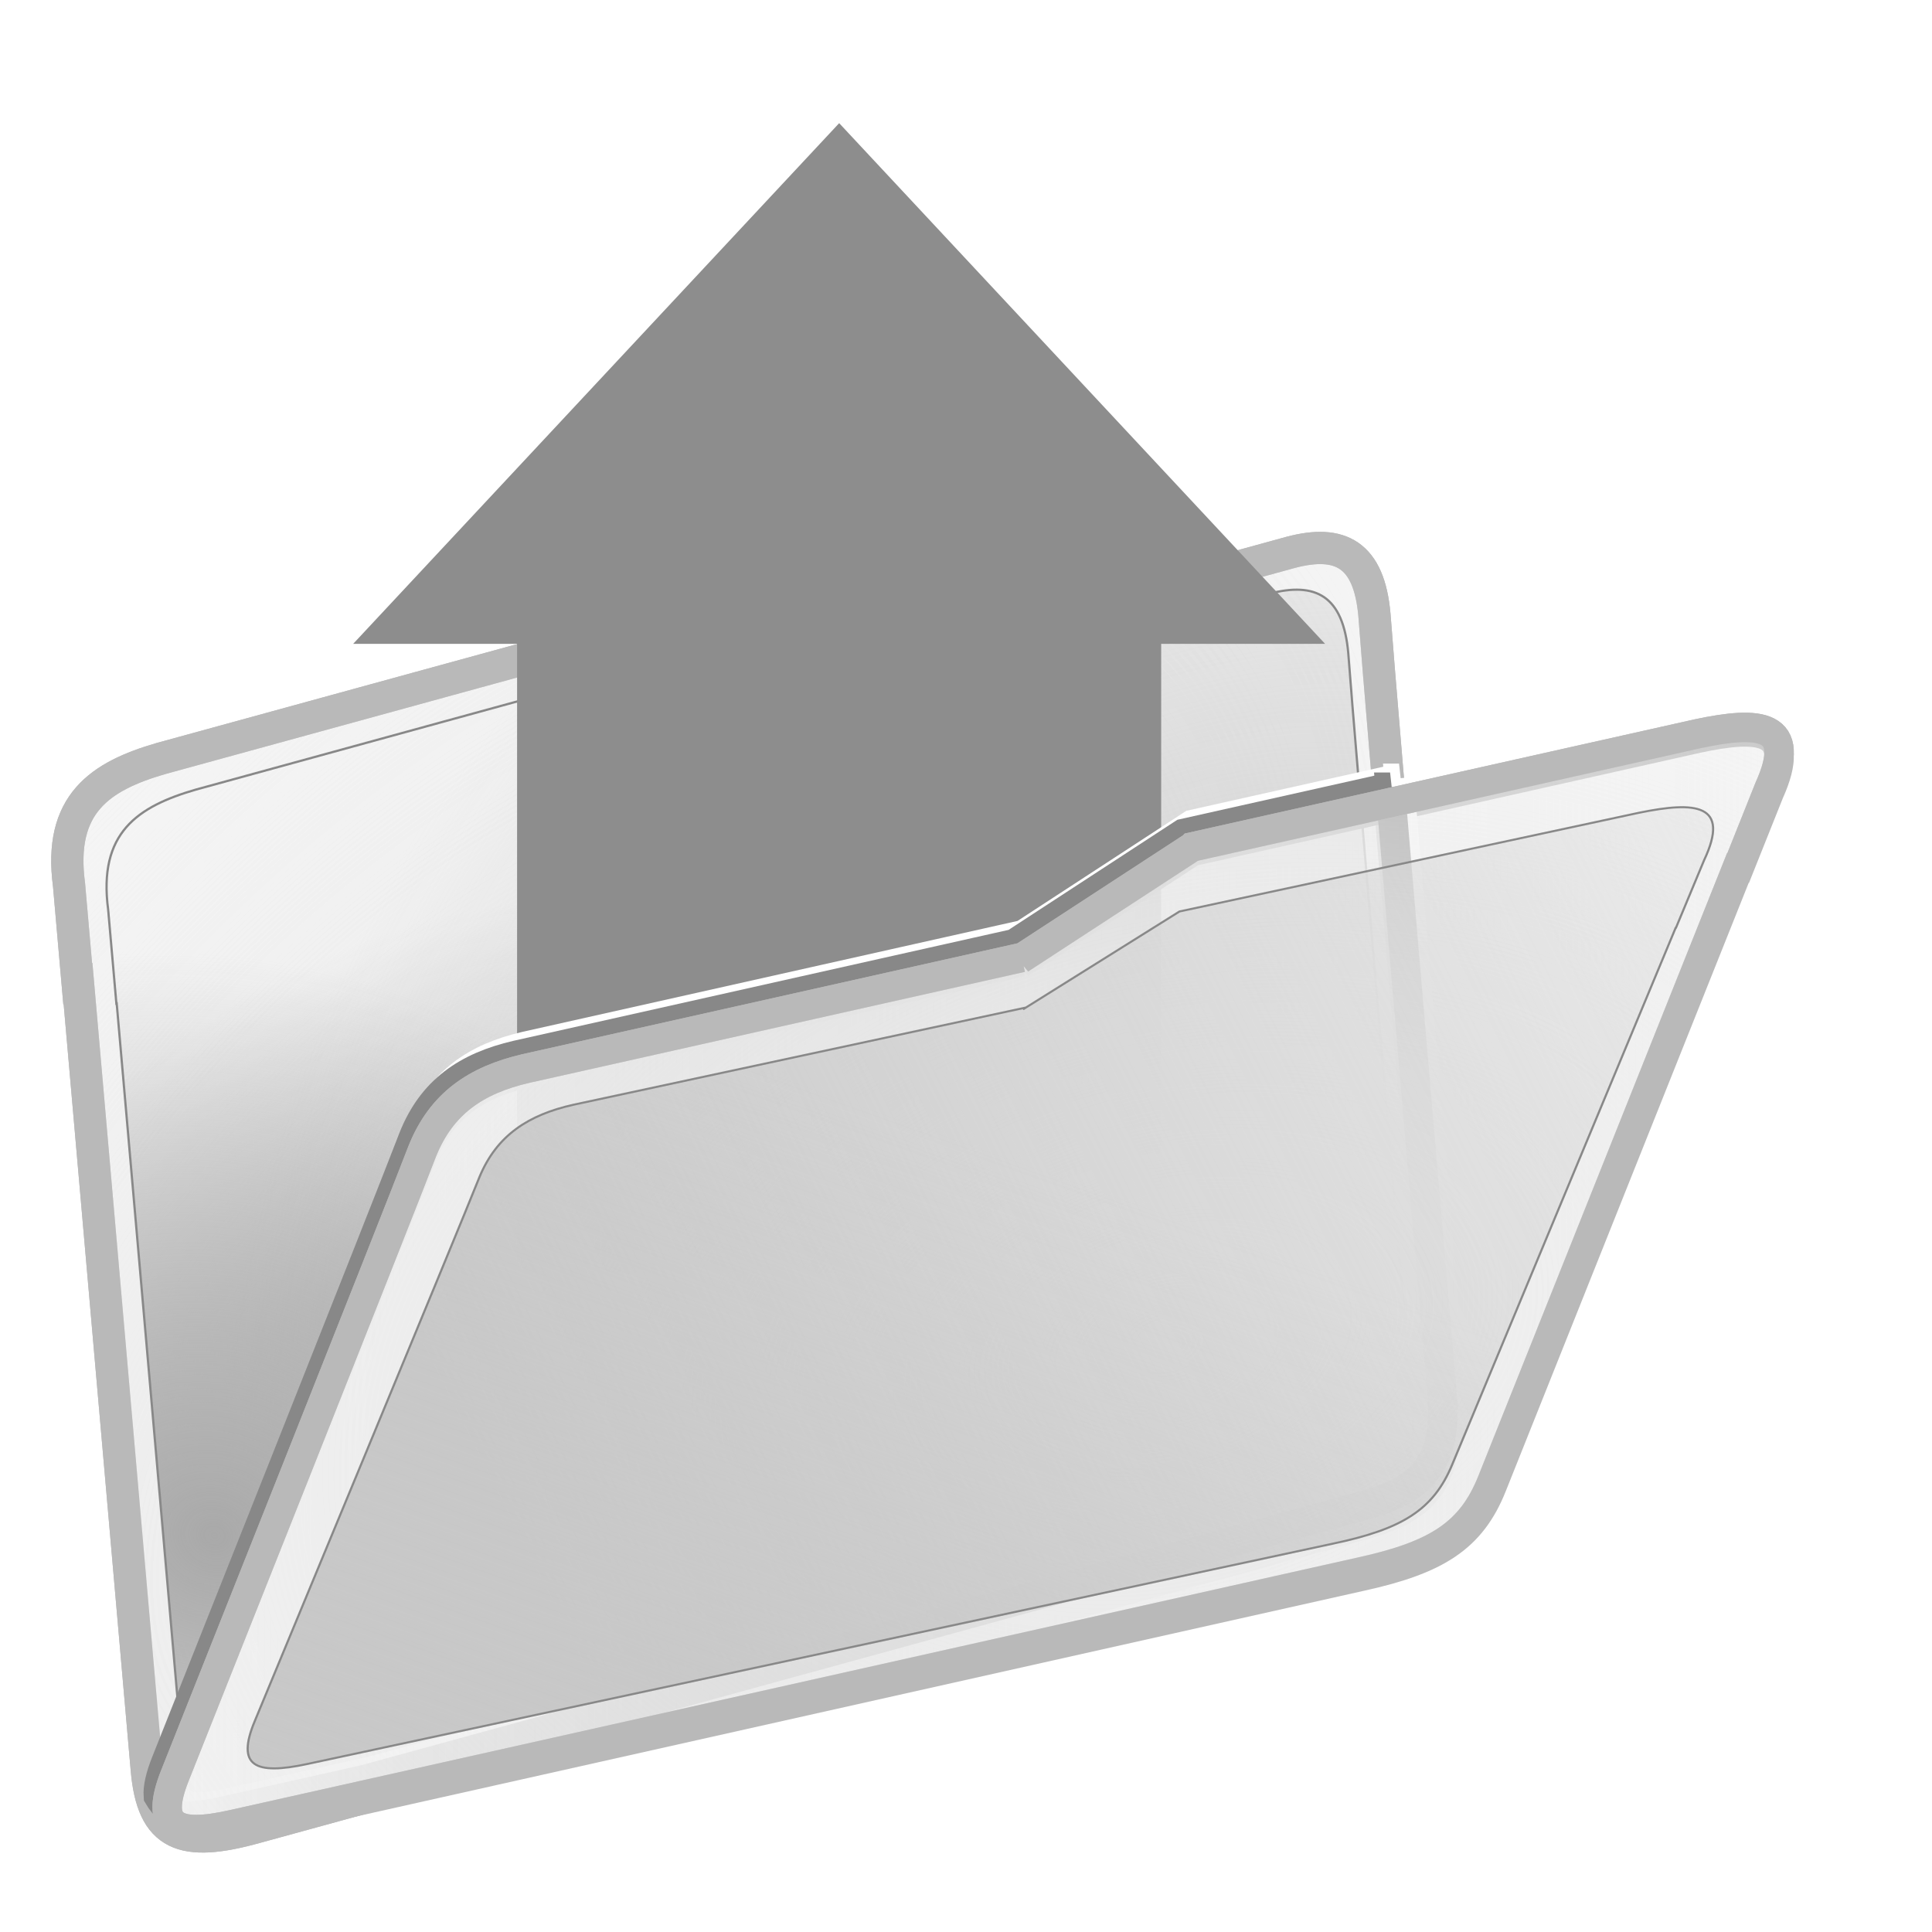 <?xml version="1.0" encoding="UTF-8" standalone="no"?>
<!-- Created with Inkscape (http://www.inkscape.org/) -->

<svg
   xmlns:dc="http://purl.org/dc/elements/1.1/"
   xmlns:cc="http://creativecommons.org/ns#"
   xmlns:rdf="http://www.w3.org/1999/02/22-rdf-syntax-ns#"
   xmlns:svg="http://www.w3.org/2000/svg"
   xmlns="http://www.w3.org/2000/svg"
   xmlns:xlink="http://www.w3.org/1999/xlink"
   xmlns:sodipodi="http://sodipodi.sourceforge.net/DTD/sodipodi-0.dtd"
   xmlns:inkscape="http://www.inkscape.org/namespaces/inkscape"
   id="svg2"
   version="1.1"
   inkscape:version="0.48.1 "
   width="864"
   height="864"
   sodipodi:docname="actionbar_uplevel.svg"
   inkscape:export-filename="F:\DropDocs\Dropbox\Grafica\Ebookdroid resources\actionbar_uplevel.png"
   inkscape:export-xdpi="5"
   inkscape:export-ydpi="5">
  <defs
     id="defs6">
    <linearGradient
       inkscape:collect="always"
       id="linearGradient3863">
      <stop
         style="stop-color:#f3f3f3;stop-opacity:1;"
         offset="0"
         id="stop3865" />
      <stop
         style="stop-color:#f3f3f3;stop-opacity:0;"
         offset="1"
         id="stop3867" />
    </linearGradient>
    <linearGradient
       inkscape:collect="always"
       id="linearGradient3854">
      <stop
         style="stop-color:#a9a9a9;stop-opacity:1;"
         offset="0"
         id="stop3856" />
      <stop
         style="stop-color:#a9a9a9;stop-opacity:0;"
         offset="1"
         id="stop3858" />
    </linearGradient>
    <linearGradient
       inkscape:collect="always"
       id="linearGradient3788">
      <stop
         style="stop-color:#ededed;stop-opacity:1;"
         offset="0"
         id="stop3790" />
      <stop
         style="stop-color:#ededed;stop-opacity:0;"
         offset="1"
         id="stop3792" />
    </linearGradient>
    <linearGradient
       inkscape:collect="always"
       id="linearGradient3757">
      <stop
         style="stop-color:#e5e5e5;stop-opacity:1;"
         offset="0"
         id="stop3759" />
      <stop
         style="stop-color:#e5e5e5;stop-opacity:0;"
         offset="1"
         id="stop3761" />
    </linearGradient>
    <linearGradient
       inkscape:collect="always"
       xlink:href="#linearGradient3757"
       id="linearGradient3763"
       x1="20.53"
       y1="35.873"
       x2="841.943"
       y2="847.972"
       gradientUnits="userSpaceOnUse" />
    <linearGradient
       inkscape:collect="always"
       xlink:href="#linearGradient3757"
       id="linearGradient3767"
       gradientUnits="userSpaceOnUse"
       x1="20.53"
       y1="35.873"
       x2="841.943"
       y2="847.972"
       gradientTransform="matrix(0.967,0,0,0.961,16.08,17.425)" />
    <linearGradient
       inkscape:collect="always"
       xlink:href="#linearGradient3757"
       id="linearGradient3770"
       gradientUnits="userSpaceOnUse"
       x1="20.53"
       y1="35.873"
       x2="841.943"
       y2="847.972"
       gradientTransform="matrix(0.95,0,0,0.929,3.892,10.167)" />
    <linearGradient
       inkscape:collect="always"
       xlink:href="#linearGradient3757"
       id="linearGradient3807"
       x1="22.053"
       y1="423.613"
       x2="805.306"
       y2="423.613"
       gradientUnits="userSpaceOnUse" />
    <radialGradient
       inkscape:collect="always"
       xlink:href="#linearGradient3788"
       id="radialGradient3794"
       cx="459.952"
       cy="561.69"
       fx="459.952"
       fy="561.69"
       r="273.921"
       gradientTransform="matrix(0.868,-1.377,2.135,1.346,-1077.004,405.308)"
       gradientUnits="userSpaceOnUse" />
    <radialGradient
       inkscape:collect="always"
       xlink:href="#linearGradient3788"
       id="radialGradient3798"
       gradientUnits="userSpaceOnUse"
       gradientTransform="matrix(0.825,-1.308,2.028,1.278,-994.403,414.405)"
       cx="459.952"
       cy="561.69"
       fx="459.952"
       fy="561.69"
       r="273.921" />
    <radialGradient
       inkscape:collect="always"
       xlink:href="#linearGradient3788"
       id="radialGradient3772"
       gradientUnits="userSpaceOnUse"
       gradientTransform="matrix(0.868,-1.377,2.135,1.346,-1077.004,405.308)"
       cx="459.952"
       cy="561.69"
       fx="459.952"
       fy="561.69"
       r="273.921" />
    <radialGradient
       inkscape:collect="always"
       xlink:href="#linearGradient3788"
       id="radialGradient3774"
       gradientUnits="userSpaceOnUse"
       gradientTransform="matrix(0.825,-1.308,2.028,1.278,-994.403,414.405)"
       cx="459.952"
       cy="561.69"
       fx="459.952"
       fy="561.69"
       r="273.921" />
    <radialGradient
       inkscape:collect="always"
       xlink:href="#linearGradient3788"
       id="radialGradient3009"
       gradientUnits="userSpaceOnUse"
       gradientTransform="matrix(0.868,-1.377,2.135,1.346,-1077.004,405.308)"
       cx="459.952"
       cy="561.69"
       fx="459.952"
       fy="561.69"
       r="273.921" />
    <radialGradient
       inkscape:collect="always"
       xlink:href="#linearGradient3788"
       id="radialGradient3011"
       gradientUnits="userSpaceOnUse"
       gradientTransform="matrix(0.825,-1.308,2.028,1.278,-994.403,414.405)"
       cx="459.952"
       cy="561.69"
       fx="459.952"
       fy="561.69"
       r="273.921" />
    <radialGradient
       inkscape:collect="always"
       xlink:href="#linearGradient3788"
       id="radialGradient3016"
       gradientUnits="userSpaceOnUse"
       gradientTransform="matrix(0.868,-1.377,2.135,1.346,-1077.004,405.308)"
       cx="459.952"
       cy="561.69"
       fx="459.952"
       fy="561.69"
       r="273.921" />
    <radialGradient
       inkscape:collect="always"
       xlink:href="#linearGradient3788"
       id="radialGradient3018"
       gradientUnits="userSpaceOnUse"
       gradientTransform="matrix(0.825,-1.308,2.028,1.278,-994.403,414.405)"
       cx="459.952"
       cy="561.69"
       fx="459.952"
       fy="561.69"
       r="273.921" />
    <radialGradient
       inkscape:collect="always"
       xlink:href="#linearGradient3788"
       id="radialGradient3020"
       gradientUnits="userSpaceOnUse"
       gradientTransform="matrix(0.868,-1.377,2.135,1.346,-1077.004,405.308)"
       cx="459.952"
       cy="561.69"
       fx="459.952"
       fy="561.69"
       r="273.921" />
    <radialGradient
       inkscape:collect="always"
       xlink:href="#linearGradient3788"
       id="radialGradient3022"
       gradientUnits="userSpaceOnUse"
       gradientTransform="matrix(0.825,-1.308,2.028,1.278,-994.403,414.405)"
       cx="459.952"
       cy="561.69"
       fx="459.952"
       fy="561.69"
       r="273.921" />
    <radialGradient
       r="273.921"
       fy="561.69"
       fx="459.952"
       cy="561.69"
       cx="459.952"
       gradientTransform="matrix(0.982,-1.682,2.416,1.644,-1313.347,414.056)"
       gradientUnits="userSpaceOnUse"
       id="radialGradient3870"
       xlink:href="#linearGradient3788-0"
       inkscape:collect="always" />
    <radialGradient
       r="309.943"
       fy="658.64"
       fx="147.412"
       cy="658.64"
       cx="147.412"
       gradientTransform="matrix(1.536,-0.575,0.579,1.547,-460.265,-308.336)"
       gradientUnits="userSpaceOnUse"
       id="radialGradient3868"
       xlink:href="#linearGradient3840"
       inkscape:collect="always" />
    <radialGradient
       r="273.921"
       fy="561.69"
       fx="459.952"
       cy="561.69"
       cx="459.952"
       gradientTransform="matrix(1.034,-1.77,2.543,1.73,-1411.73,402.361)"
       gradientUnits="userSpaceOnUse"
       id="radialGradient3866"
       xlink:href="#linearGradient3788-0"
       inkscape:collect="always" />
    <linearGradient
       y2="524.481"
       x2="824.189"
       y1="524.481"
       x1="72.469"
       gradientUnits="userSpaceOnUse"
       id="linearGradient3864"
       xlink:href="#linearGradient3830"
       inkscape:collect="always" />
    <radialGradient
       r="273.921"
       fy="561.69"
       fx="459.952"
       cy="561.69"
       cx="459.952"
       gradientTransform="matrix(1.502,-1.435,1.885,1.403,-1204.861,459.925)"
       gradientUnits="userSpaceOnUse"
       id="radialGradient3862"
       xlink:href="#linearGradient3788-0"
       inkscape:collect="always" />
    <radialGradient
       r="273.921"
       fy="561.69"
       fx="459.952"
       cy="561.69"
       cx="459.952"
       gradientTransform="matrix(1.581,-1.511,1.984,1.477,-1298.916,449.944)"
       gradientUnits="userSpaceOnUse"
       id="radialGradient3860"
       xlink:href="#linearGradient3788-0"
       inkscape:collect="always" />
    <radialGradient
       gradientUnits="userSpaceOnUse"
       gradientTransform="matrix(1.536,-0.575,0.579,1.547,-460.265,-308.336)"
       r="309.943"
       fy="658.64"
       fx="147.412"
       cy="658.64"
       cx="147.412"
       id="radialGradient3848"
       xlink:href="#linearGradient3840"
       inkscape:collect="always" />
    <linearGradient
       gradientUnits="userSpaceOnUse"
       y2="524.481"
       x2="824.189"
       y1="524.481"
       x1="72.469"
       id="linearGradient3836"
       xlink:href="#linearGradient3830"
       inkscape:collect="always" />
    <radialGradient
       r="273.921"
       fy="561.69"
       fx="459.952"
       cy="561.69"
       cx="459.952"
       gradientTransform="matrix(1.581,-1.511,1.984,1.477,-1298.916,449.944)"
       gradientUnits="userSpaceOnUse"
       id="radialGradient3036"
       xlink:href="#linearGradient3788-0"
       inkscape:collect="always" />
    <radialGradient
       r="273.921"
       fy="561.69"
       fx="459.952"
       cy="561.69"
       cx="459.952"
       gradientTransform="matrix(1.502,-1.435,1.885,1.403,-1204.861,459.925)"
       gradientUnits="userSpaceOnUse"
       id="radialGradient3033"
       xlink:href="#linearGradient3788-0"
       inkscape:collect="always" />
    <radialGradient
       r="273.921"
       fy="561.69"
       fx="459.952"
       cy="561.69"
       cx="459.952"
       gradientTransform="matrix(1.034,-1.77,2.543,1.73,-1411.73,402.361)"
       gradientUnits="userSpaceOnUse"
       id="radialGradient3026"
       xlink:href="#linearGradient3788-0"
       inkscape:collect="always" />
    <radialGradient
       r="273.921"
       fy="561.69"
       fx="459.952"
       cy="561.69"
       cx="459.952"
       gradientTransform="matrix(0.982,-1.682,2.416,1.644,-1313.347,414.056)"
       gradientUnits="userSpaceOnUse"
       id="radialGradient3023"
       xlink:href="#linearGradient3788-0"
       inkscape:collect="always" />
    <radialGradient
       r="273.921"
       fy="561.69"
       fx="459.952"
       cy="561.69"
       cx="459.952"
       gradientTransform="matrix(0.825,-1.308,2.028,1.278,-994.403,414.405)"
       gradientUnits="userSpaceOnUse"
       id="radialGradient3011-7"
       xlink:href="#linearGradient3788-0"
       inkscape:collect="always" />
    <radialGradient
       r="273.921"
       fy="561.69"
       fx="459.952"
       cy="561.69"
       cx="459.952"
       gradientTransform="matrix(0.868,-1.377,2.135,1.346,-1077.004,405.308)"
       gradientUnits="userSpaceOnUse"
       id="radialGradient3009-2"
       xlink:href="#linearGradient3788-0"
       inkscape:collect="always" />
    <radialGradient
       r="273.921"
       fy="561.69"
       fx="459.952"
       cy="561.69"
       cx="459.952"
       gradientTransform="matrix(0.825,-1.308,2.028,1.278,-994.403,414.405)"
       gradientUnits="userSpaceOnUse"
       id="radialGradient3774-5"
       xlink:href="#linearGradient3788-0"
       inkscape:collect="always" />
    <radialGradient
       r="273.921"
       fy="561.69"
       fx="459.952"
       cy="561.69"
       cx="459.952"
       gradientTransform="matrix(0.868,-1.377,2.135,1.346,-1077.004,405.308)"
       gradientUnits="userSpaceOnUse"
       id="radialGradient3772-1"
       xlink:href="#linearGradient3788-0"
       inkscape:collect="always" />
    <radialGradient
       r="273.921"
       fy="561.69"
       fx="459.952"
       cy="561.69"
       cx="459.952"
       gradientTransform="matrix(0.825,-1.308,2.028,1.278,-994.403,414.405)"
       gradientUnits="userSpaceOnUse"
       id="radialGradient3798-1"
       xlink:href="#linearGradient3788-0"
       inkscape:collect="always" />
    <radialGradient
       gradientUnits="userSpaceOnUse"
       gradientTransform="matrix(0.868,-1.377,2.135,1.346,-1077.004,405.308)"
       r="273.921"
       fy="561.69"
       fx="459.952"
       cy="561.69"
       cx="459.952"
       id="radialGradient3794-7"
       xlink:href="#linearGradient3788-0"
       inkscape:collect="always" />
    <linearGradient
       gradientUnits="userSpaceOnUse"
       y2="423.613"
       x2="805.306"
       y1="423.613"
       x1="22.053"
       id="linearGradient3807-1"
       xlink:href="#linearGradient3757-8"
       inkscape:collect="always" />
    <linearGradient
       gradientTransform="matrix(0.95,0,0,0.929,3.892,10.167)"
       y2="847.972"
       x2="841.943"
       y1="35.873"
       x1="20.53"
       gradientUnits="userSpaceOnUse"
       id="linearGradient3770-5"
       xlink:href="#linearGradient3757-8"
       inkscape:collect="always" />
    <linearGradient
       gradientTransform="matrix(0.967,0,0,0.961,16.08,17.425)"
       y2="847.972"
       x2="841.943"
       y1="35.873"
       x1="20.53"
       gradientUnits="userSpaceOnUse"
       id="linearGradient3767-5"
       xlink:href="#linearGradient3757-8"
       inkscape:collect="always" />
    <linearGradient
       gradientUnits="userSpaceOnUse"
       y2="847.972"
       x2="841.943"
       y1="35.873"
       x1="20.53"
       id="linearGradient3763-4"
       xlink:href="#linearGradient3757-8"
       inkscape:collect="always" />
    <linearGradient
       id="linearGradient3757-8"
       inkscape:collect="always">
      <stop
         id="stop3759-8"
         offset="0"
         style="stop-color:#e5e5e5;stop-opacity:1;" />
      <stop
         id="stop3761-2"
         offset="1"
         style="stop-color:#e5e5e5;stop-opacity:0;" />
    </linearGradient>
    <linearGradient
       id="linearGradient3788-0"
       inkscape:collect="always">
      <stop
         id="stop3790-9"
         offset="0"
         style="stop-color:#ededed;stop-opacity:1;" />
      <stop
         id="stop3792-4"
         offset="1"
         style="stop-color:#ededed;stop-opacity:0;" />
    </linearGradient>
    <linearGradient
       id="linearGradient3830"
       inkscape:collect="always">
      <stop
         id="stop3832"
         offset="0"
         style="stop-color:#c8c8c8;stop-opacity:1;" />
      <stop
         id="stop3834"
         offset="1"
         style="stop-color:#c8c8c8;stop-opacity:0;" />
    </linearGradient>
    <linearGradient
       id="linearGradient3840">
      <stop
         id="stop3842"
         offset="0"
         style="stop-color:#c8c8c8;stop-opacity:1;" />
      <stop
         id="stop3844"
         offset="1"
         style="stop-color:#c8c8c8;stop-opacity:0;" />
    </linearGradient>
    <radialGradient
       inkscape:collect="always"
       xlink:href="#linearGradient3788-0"
       id="radialGradient3058"
       gradientUnits="userSpaceOnUse"
       gradientTransform="matrix(1.581,-1.511,1.984,1.477,-1298.916,449.944)"
       cx="459.952"
       cy="561.69"
       fx="459.952"
       fy="561.69"
       r="273.921" />
    <radialGradient
       inkscape:collect="always"
       xlink:href="#linearGradient3788-0"
       id="radialGradient3060"
       gradientUnits="userSpaceOnUse"
       gradientTransform="matrix(1.502,-1.435,1.885,1.403,-1204.861,459.925)"
       cx="459.952"
       cy="561.69"
       fx="459.952"
       fy="561.69"
       r="273.921" />
    <linearGradient
       inkscape:collect="always"
       xlink:href="#linearGradient3830"
       id="linearGradient3062"
       gradientUnits="userSpaceOnUse"
       x1="72.469"
       y1="524.481"
       x2="824.189"
       y2="524.481" />
    <radialGradient
       inkscape:collect="always"
       xlink:href="#linearGradient3788-0"
       id="radialGradient3070"
       gradientUnits="userSpaceOnUse"
       gradientTransform="matrix(1.034,-1.77,2.543,1.73,-1411.73,402.361)"
       cx="459.952"
       cy="561.69"
       fx="459.952"
       fy="561.69"
       r="273.921" />
    <radialGradient
       inkscape:collect="always"
       xlink:href="#linearGradient3840"
       id="radialGradient3072"
       gradientUnits="userSpaceOnUse"
       gradientTransform="matrix(1.536,-0.575,0.579,1.547,-460.265,-308.336)"
       cx="147.412"
       cy="658.64"
       fx="147.412"
       fy="658.64"
       r="309.943" />
    <radialGradient
       inkscape:collect="always"
       xlink:href="#linearGradient3788-0"
       id="radialGradient3074"
       gradientUnits="userSpaceOnUse"
       gradientTransform="matrix(0.852,-1.324,1.123,0.693,-527.457,783.824)"
       cx="459.952"
       cy="561.69"
       fx="459.952"
       fy="561.69"
       r="273.921" />
    <radialGradient
       inkscape:collect="always"
       xlink:href="#linearGradient3788-0"
       id="radialGradient3855"
       gradientUnits="userSpaceOnUse"
       gradientTransform="matrix(-0.863,-0.999,-0.944,0.905,1218.418,544.054)"
       cx="459.952"
       cy="561.69"
       fx="459.952"
       fy="561.69"
       r="273.921" />
    <radialGradient
       inkscape:collect="always"
       xlink:href="#linearGradient3840"
       id="radialGradient3858"
       gradientUnits="userSpaceOnUse"
       gradientTransform="matrix(-1.413,-0.149,-0.392,1.55,1011.595,-438.496)"
       cx="147.412"
       cy="658.64"
       fx="147.412"
       fy="658.64"
       r="309.943" />
    <radialGradient
       inkscape:collect="always"
       xlink:href="#linearGradient3788-0"
       id="radialGradient3861"
       gradientUnits="userSpaceOnUse"
       gradientTransform="matrix(-1.061,-1.36,-2.124,2.197,1904.698,-19.307)"
       cx="459.952"
       cy="561.69"
       fx="459.952"
       fy="561.69"
       r="273.921" />
    <linearGradient
       inkscape:collect="always"
       xlink:href="#linearGradient3788-0"
       id="linearGradient3865"
       x1="53.285"
       y1="473.1"
       x2="559.383"
       y2="521.844"
       gradientUnits="userSpaceOnUse"
       gradientTransform="translate(-292.28,-236.334)" />
    <radialGradient
       inkscape:collect="always"
       xlink:href="#linearGradient3840"
       id="radialGradient3869"
       gradientUnits="userSpaceOnUse"
       gradientTransform="matrix(-0.638,0.43,0.249,0.389,428.685,10.364)"
       cx="684.598"
       cy="650.383"
       fx="684.598"
       fy="650.383"
       r="309.943" />
    <radialGradient
       inkscape:collect="always"
       xlink:href="#linearGradient3854"
       id="radialGradient3863"
       cx="88.124"
       cy="672.66"
       fx="88.124"
       fy="672.66"
       r="292.692"
       gradientTransform="matrix(0.947,0.322,-0.283,0.831,194.793,75.347)"
       gradientUnits="userSpaceOnUse" />
    <linearGradient
       inkscape:collect="always"
       xlink:href="#linearGradient3830"
       id="linearGradient3072"
       gradientUnits="userSpaceOnUse"
       gradientTransform="matrix(0.911,-0.204,0,0.761,21.183,244.935)"
       x1="147.053"
       y1="802.465"
       x2="422.082"
       y2="416.738" />
    <linearGradient
       inkscape:collect="always"
       xlink:href="#linearGradient3830"
       id="linearGradient3075"
       gradientUnits="userSpaceOnUse"
       gradientTransform="matrix(0.911,-0.204,0,0.761,21.183,244.935)"
       x1="200.56"
       y1="593.72"
       x2="944.172"
       y2="323.85" />
    <radialGradient
       inkscape:collect="always"
       xlink:href="#linearGradient3788-0"
       id="radialGradient3078"
       gradientUnits="userSpaceOnUse"
       gradientTransform="matrix(1.44,-1.473,1.808,0.719,-1162.122,850.561)"
       cx="459.952"
       cy="561.69"
       fx="459.952"
       fy="561.69"
       r="273.921" />
    <radialGradient
       inkscape:collect="always"
       xlink:href="#linearGradient3788-0"
       id="radialGradient3081"
       gradientUnits="userSpaceOnUse"
       gradientTransform="matrix(1.368,-1.399,1.717,0.683,-1076.438,840.971)"
       cx="459.952"
       cy="561.69"
       fx="459.952"
       fy="561.69"
       r="273.921" />
    <radialGradient
       inkscape:collect="always"
       xlink:href="#linearGradient3788-0"
       id="radialGradient3085"
       gradientUnits="userSpaceOnUse"
       gradientTransform="matrix(1.44,-1.473,1.808,0.719,-1162.122,852.561)"
       cx="459.952"
       cy="561.69"
       fx="459.952"
       fy="561.69"
       r="273.921" />
    <filter
       inkscape:collect="always"
       id="filter3857">
      <feGaussianBlur
         inkscape:collect="always"
         stdDeviation="7.76"
         id="feGaussianBlur3859" />
    </filter>
    <radialGradient
       inkscape:collect="always"
       xlink:href="#linearGradient3788-0"
       id="radialGradient3867"
       gradientUnits="userSpaceOnUse"
       gradientTransform="matrix(1.368,-1.399,1.717,0.683,-1076.438,840.971)"
       cx="459.952"
       cy="561.69"
       fx="459.952"
       fy="561.69"
       r="273.921" />
    <linearGradient
       inkscape:collect="always"
       xlink:href="#linearGradient3830"
       id="linearGradient3869"
       gradientUnits="userSpaceOnUse"
       gradientTransform="matrix(0.911,-0.204,0,0.761,21.183,244.935)"
       x1="200.56"
       y1="593.72"
       x2="944.172"
       y2="323.85" />
    <linearGradient
       inkscape:collect="always"
       xlink:href="#linearGradient3830"
       id="linearGradient3871"
       gradientUnits="userSpaceOnUse"
       gradientTransform="matrix(0.911,-0.204,0,0.761,21.183,244.935)"
       x1="147.053"
       y1="802.465"
       x2="422.082"
       y2="416.738" />
    <radialGradient
       inkscape:collect="always"
       xlink:href="#linearGradient3788-0"
       id="radialGradient3876"
       gradientUnits="userSpaceOnUse"
       gradientTransform="matrix(-1.061,-1.36,-2.124,2.197,1904.698,-19.307)"
       cx="459.952"
       cy="561.69"
       fx="459.952"
       fy="561.69"
       r="273.921" />
    <radialGradient
       inkscape:collect="always"
       xlink:href="#linearGradient3788-0"
       id="radialGradient3892"
       gradientUnits="userSpaceOnUse"
       gradientTransform="matrix(1.368,-1.399,1.717,0.683,-1076.438,840.971)"
       cx="459.952"
       cy="561.69"
       fx="459.952"
       fy="561.69"
       r="273.921" />
    <linearGradient
       inkscape:collect="always"
       xlink:href="#linearGradient3830"
       id="linearGradient3894"
       gradientUnits="userSpaceOnUse"
       gradientTransform="matrix(0.911,-0.204,0,0.761,21.183,244.935)"
       x1="200.56"
       y1="593.72"
       x2="944.172"
       y2="323.85" />
    <linearGradient
       inkscape:collect="always"
       xlink:href="#linearGradient3830"
       id="linearGradient3896"
       gradientUnits="userSpaceOnUse"
       gradientTransform="matrix(0.911,-0.204,0,0.761,21.183,244.935)"
       x1="147.053"
       y1="802.465"
       x2="422.082"
       y2="416.738" />
    <radialGradient
       inkscape:collect="always"
       xlink:href="#linearGradient3788-0"
       id="radialGradient3086"
       gradientUnits="userSpaceOnUse"
       gradientTransform="matrix(1.44,-1.473,1.808,0.719,-1150.122,874.561)"
       cx="459.952"
       cy="561.69"
       fx="459.952"
       fy="561.69"
       r="273.921" />
    <radialGradient
       inkscape:collect="always"
       xlink:href="#linearGradient3788-0"
       id="radialGradient3091"
       gradientUnits="userSpaceOnUse"
       gradientTransform="matrix(1.44,-1.473,1.808,0.719,-1150.122,876.561)"
       cx="459.952"
       cy="561.69"
       fx="459.952"
       fy="561.69"
       r="273.921" />
    <linearGradient
       inkscape:collect="always"
       xlink:href="#linearGradient3863"
       id="linearGradient3873"
       x1="68.17"
       y1="571.755"
       x2="802.211"
       y2="571.755"
       gradientUnits="userSpaceOnUse" />
    <linearGradient
       inkscape:collect="always"
       id="linearGradient3788-09">
      <stop
         style="stop-color:#ededed;stop-opacity:1;"
         offset="0"
         id="stop3790-4" />
      <stop
         style="stop-color:#ededed;stop-opacity:0;"
         offset="1"
         id="stop3792-8" />
    </linearGradient>
    <linearGradient
       inkscape:collect="always"
       id="linearGradient3757-82">
      <stop
         style="stop-color:#e5e5e5;stop-opacity:1;"
         offset="0"
         id="stop3759-4" />
      <stop
         style="stop-color:#e5e5e5;stop-opacity:0;"
         offset="1"
         id="stop3761-5" />
    </linearGradient>
    <linearGradient
       inkscape:collect="always"
       xlink:href="#linearGradient3757-82"
       id="linearGradient3763-5"
       x1="20.53"
       y1="35.873"
       x2="841.943"
       y2="847.972"
       gradientUnits="userSpaceOnUse" />
    <linearGradient
       inkscape:collect="always"
       xlink:href="#linearGradient3757-82"
       id="linearGradient3767-1"
       gradientUnits="userSpaceOnUse"
       x1="20.53"
       y1="35.873"
       x2="841.943"
       y2="847.972"
       gradientTransform="matrix(0.967,0,0,0.961,16.08,17.425)" />
    <linearGradient
       inkscape:collect="always"
       xlink:href="#linearGradient3757-82"
       id="linearGradient3770-7"
       gradientUnits="userSpaceOnUse"
       x1="20.53"
       y1="35.873"
       x2="841.943"
       y2="847.972"
       gradientTransform="matrix(0.95,0,0,0.929,3.892,10.167)" />
    <linearGradient
       inkscape:collect="always"
       xlink:href="#linearGradient3757-82"
       id="linearGradient3807-11"
       x1="22.053"
       y1="423.613"
       x2="805.306"
       y2="423.613"
       gradientUnits="userSpaceOnUse" />
    <radialGradient
       inkscape:collect="always"
       xlink:href="#linearGradient3788-09"
       id="radialGradient3794-5"
       cx="459.952"
       cy="561.69"
       fx="459.952"
       fy="561.69"
       r="273.921"
       gradientTransform="matrix(0.868,-1.377,2.135,1.346,-1077.004,405.308)"
       gradientUnits="userSpaceOnUse" />
    <radialGradient
       inkscape:collect="always"
       xlink:href="#linearGradient3788-09"
       id="radialGradient3798-2"
       gradientUnits="userSpaceOnUse"
       gradientTransform="matrix(0.825,-1.308,2.028,1.278,-994.403,414.405)"
       cx="459.952"
       cy="561.69"
       fx="459.952"
       fy="561.69"
       r="273.921" />
    <radialGradient
       inkscape:collect="always"
       xlink:href="#linearGradient3788-09"
       id="radialGradient3772-7"
       gradientUnits="userSpaceOnUse"
       gradientTransform="matrix(0.868,-1.377,2.135,1.346,-1077.004,405.308)"
       cx="459.952"
       cy="561.69"
       fx="459.952"
       fy="561.69"
       r="273.921" />
    <radialGradient
       inkscape:collect="always"
       xlink:href="#linearGradient3788-09"
       id="radialGradient3774-6"
       gradientUnits="userSpaceOnUse"
       gradientTransform="matrix(0.825,-1.308,2.028,1.278,-994.403,414.405)"
       cx="459.952"
       cy="561.69"
       fx="459.952"
       fy="561.69"
       r="273.921" />
    <radialGradient
       inkscape:collect="always"
       xlink:href="#linearGradient3788-09"
       id="radialGradient3009-1"
       gradientUnits="userSpaceOnUse"
       gradientTransform="matrix(0.868,-1.377,2.135,1.346,-1077.004,405.308)"
       cx="459.952"
       cy="561.69"
       fx="459.952"
       fy="561.69"
       r="273.921" />
    <radialGradient
       inkscape:collect="always"
       xlink:href="#linearGradient3788-09"
       id="radialGradient3011-4"
       gradientUnits="userSpaceOnUse"
       gradientTransform="matrix(0.825,-1.308,2.028,1.278,-994.403,414.405)"
       cx="459.952"
       cy="561.69"
       fx="459.952"
       fy="561.69"
       r="273.921" />
    <radialGradient
       inkscape:collect="always"
       xlink:href="#linearGradient3788-09"
       id="radialGradient3016-2"
       gradientUnits="userSpaceOnUse"
       gradientTransform="matrix(0.868,-1.377,2.135,1.346,-1077.004,405.308)"
       cx="459.952"
       cy="561.69"
       fx="459.952"
       fy="561.69"
       r="273.921" />
    <radialGradient
       inkscape:collect="always"
       xlink:href="#linearGradient3788-09"
       id="radialGradient3018-3"
       gradientUnits="userSpaceOnUse"
       gradientTransform="matrix(0.825,-1.308,2.028,1.278,-994.403,414.405)"
       cx="459.952"
       cy="561.69"
       fx="459.952"
       fy="561.69"
       r="273.921" />
    <radialGradient
       inkscape:collect="always"
       xlink:href="#linearGradient3788-09"
       id="radialGradient3020-2"
       gradientUnits="userSpaceOnUse"
       gradientTransform="matrix(0.868,-1.377,2.135,1.346,-1077.004,405.308)"
       cx="459.952"
       cy="561.69"
       fx="459.952"
       fy="561.69"
       r="273.921" />
    <radialGradient
       inkscape:collect="always"
       xlink:href="#linearGradient3788-09"
       id="radialGradient3022-2"
       gradientUnits="userSpaceOnUse"
       gradientTransform="matrix(0.825,-1.308,2.028,1.278,-994.403,414.405)"
       cx="459.952"
       cy="561.69"
       fx="459.952"
       fy="561.69"
       r="273.921" />
    <linearGradient
       gradientTransform="matrix(0.931,0,0,0.844,28.011,58.424)"
       gradientUnits="userSpaceOnUse"
       y2="1011.488"
       x2="1563.091"
       y1="169.556"
       x1="293.954"
       id="linearGradient3774"
       xlink:href="#linearGradient3768"
       inkscape:collect="always" />
    <linearGradient
       gradientTransform="translate(-110.099,136.004)"
       gradientUnits="userSpaceOnUse"
       y2="821.52"
       x2="2050.976"
       y1="482.588"
       x1="1023.641"
       id="linearGradient3787"
       xlink:href="#linearGradient3781"
       inkscape:collect="always" />
    <linearGradient
       gradientUnits="userSpaceOnUse"
       y2="423.613"
       x2="805.306"
       y1="423.613"
       x1="22.053"
       id="linearGradient3807-4"
       xlink:href="#linearGradient3757-0"
       inkscape:collect="always" />
    <linearGradient
       gradientTransform="matrix(0.95,0,0,0.929,3.892,10.167)"
       y2="847.972"
       x2="841.943"
       y1="35.873"
       x1="20.53"
       gradientUnits="userSpaceOnUse"
       id="linearGradient3770-2"
       xlink:href="#linearGradient3757-0"
       inkscape:collect="always" />
    <linearGradient
       gradientTransform="matrix(0.967,0,0,0.961,16.08,17.425)"
       y2="847.972"
       x2="841.943"
       y1="35.873"
       x1="20.53"
       gradientUnits="userSpaceOnUse"
       id="linearGradient3767-8"
       xlink:href="#linearGradient3757-0"
       inkscape:collect="always" />
    <linearGradient
       gradientUnits="userSpaceOnUse"
       y2="847.972"
       x2="841.943"
       y1="35.873"
       x1="20.53"
       id="linearGradient3763-8"
       xlink:href="#linearGradient3757-0"
       inkscape:collect="always" />
    <linearGradient
       id="linearGradient3757-0"
       inkscape:collect="always">
      <stop
         id="stop3759-9"
         offset="0"
         style="stop-color:#e5e5e5;stop-opacity:1;" />
      <stop
         id="stop3761-4"
         offset="1"
         style="stop-color:#e5e5e5;stop-opacity:0;" />
    </linearGradient>
    <linearGradient
       id="linearGradient3781"
       inkscape:collect="always">
      <stop
         id="stop3783"
         offset="0"
         style="stop-color:#cccccc;stop-opacity:1;" />
      <stop
         id="stop3785"
         offset="1"
         style="stop-color:#cccccc;stop-opacity:0;" />
    </linearGradient>
    <linearGradient
       id="linearGradient3768"
       inkscape:collect="always">
      <stop
         id="stop3770"
         offset="0"
         style="stop-color:#ececec;stop-opacity:1;" />
      <stop
         id="stop3772"
         offset="1"
         style="stop-color:#ececec;stop-opacity:0;" />
    </linearGradient>
    <linearGradient
       inkscape:collect="always"
       xlink:href="#linearGradient3757-0"
       id="linearGradient3871-6"
       gradientUnits="userSpaceOnUse"
       x1="22.053"
       y1="423.613"
       x2="805.306"
       y2="423.613"
       gradientTransform="translate(-164.598,881.155)" />
    <linearGradient
       inkscape:collect="always"
       id="linearGradient3840-0">
      <stop
         style="stop-color:#c8c8c8;stop-opacity:1;"
         offset="0"
         id="stop3842-2" />
      <stop
         style="stop-color:#c8c8c8;stop-opacity:0;"
         offset="1"
         id="stop3844-8" />
    </linearGradient>
    <linearGradient
       inkscape:collect="always"
       id="linearGradient3830-8">
      <stop
         style="stop-color:#c8c8c8;stop-opacity:1;"
         offset="0"
         id="stop3832-6" />
      <stop
         style="stop-color:#c8c8c8;stop-opacity:0;"
         offset="1"
         id="stop3834-5" />
    </linearGradient>
    <linearGradient
       inkscape:collect="always"
       id="linearGradient3788-0-3">
      <stop
         style="stop-color:#ededed;stop-opacity:1;"
         offset="0"
         id="stop3790-9-1" />
      <stop
         style="stop-color:#ededed;stop-opacity:0;"
         offset="1"
         id="stop3792-4-9" />
    </linearGradient>
    <linearGradient
       inkscape:collect="always"
       id="linearGradient3757-8-7">
      <stop
         style="stop-color:#e5e5e5;stop-opacity:1;"
         offset="0"
         id="stop3759-8-7" />
      <stop
         style="stop-color:#e5e5e5;stop-opacity:0;"
         offset="1"
         id="stop3761-2-9" />
    </linearGradient>
    <linearGradient
       inkscape:collect="always"
       xlink:href="#linearGradient3757-8-7"
       id="linearGradient3763-4-2"
       x1="20.53"
       y1="35.873"
       x2="841.943"
       y2="847.972"
       gradientUnits="userSpaceOnUse" />
    <linearGradient
       inkscape:collect="always"
       xlink:href="#linearGradient3757-8-7"
       id="linearGradient3767-5-4"
       gradientUnits="userSpaceOnUse"
       x1="20.53"
       y1="35.873"
       x2="841.943"
       y2="847.972"
       gradientTransform="matrix(0.967,0,0,0.961,16.08,17.425)" />
    <linearGradient
       inkscape:collect="always"
       xlink:href="#linearGradient3757-8-7"
       id="linearGradient3770-5-7"
       gradientUnits="userSpaceOnUse"
       x1="20.53"
       y1="35.873"
       x2="841.943"
       y2="847.972"
       gradientTransform="matrix(0.95,0,0,0.929,3.892,10.167)" />
    <linearGradient
       inkscape:collect="always"
       xlink:href="#linearGradient3757-8-7"
       id="linearGradient3807-1-8"
       x1="22.053"
       y1="423.613"
       x2="805.306"
       y2="423.613"
       gradientUnits="userSpaceOnUse" />
    <radialGradient
       inkscape:collect="always"
       xlink:href="#linearGradient3788-0-3"
       id="radialGradient3794-7-3"
       cx="459.952"
       cy="561.69"
       fx="459.952"
       fy="561.69"
       r="273.921"
       gradientTransform="matrix(0.868,-1.377,2.135,1.346,-1077.004,405.308)"
       gradientUnits="userSpaceOnUse" />
    <radialGradient
       inkscape:collect="always"
       xlink:href="#linearGradient3788-0-3"
       id="radialGradient3798-1-1"
       gradientUnits="userSpaceOnUse"
       gradientTransform="matrix(0.825,-1.308,2.028,1.278,-994.403,414.405)"
       cx="459.952"
       cy="561.69"
       fx="459.952"
       fy="561.69"
       r="273.921" />
    <radialGradient
       inkscape:collect="always"
       xlink:href="#linearGradient3788-0-3"
       id="radialGradient3772-1-1"
       gradientUnits="userSpaceOnUse"
       gradientTransform="matrix(0.868,-1.377,2.135,1.346,-1077.004,405.308)"
       cx="459.952"
       cy="561.69"
       fx="459.952"
       fy="561.69"
       r="273.921" />
    <radialGradient
       inkscape:collect="always"
       xlink:href="#linearGradient3788-0-3"
       id="radialGradient3774-5-4"
       gradientUnits="userSpaceOnUse"
       gradientTransform="matrix(0.825,-1.308,2.028,1.278,-994.403,414.405)"
       cx="459.952"
       cy="561.69"
       fx="459.952"
       fy="561.69"
       r="273.921" />
    <radialGradient
       inkscape:collect="always"
       xlink:href="#linearGradient3788-0-3"
       id="radialGradient3009-2-3"
       gradientUnits="userSpaceOnUse"
       gradientTransform="matrix(0.868,-1.377,2.135,1.346,-1077.004,405.308)"
       cx="459.952"
       cy="561.69"
       fx="459.952"
       fy="561.69"
       r="273.921" />
    <radialGradient
       inkscape:collect="always"
       xlink:href="#linearGradient3788-0-3"
       id="radialGradient3011-7-3"
       gradientUnits="userSpaceOnUse"
       gradientTransform="matrix(0.825,-1.308,2.028,1.278,-994.403,414.405)"
       cx="459.952"
       cy="561.69"
       fx="459.952"
       fy="561.69"
       r="273.921" />
    <radialGradient
       inkscape:collect="always"
       xlink:href="#linearGradient3788-0-3"
       id="radialGradient3023-2"
       gradientUnits="userSpaceOnUse"
       gradientTransform="matrix(0.982,-1.682,2.416,1.644,-1313.347,414.056)"
       cx="459.952"
       cy="561.69"
       fx="459.952"
       fy="561.69"
       r="273.921" />
    <radialGradient
       inkscape:collect="always"
       xlink:href="#linearGradient3788-0-3"
       id="radialGradient3026-1"
       gradientUnits="userSpaceOnUse"
       gradientTransform="matrix(1.034,-1.77,2.543,1.73,-1411.73,402.361)"
       cx="459.952"
       cy="561.69"
       fx="459.952"
       fy="561.69"
       r="273.921" />
    <radialGradient
       inkscape:collect="always"
       xlink:href="#linearGradient3788-0-3"
       id="radialGradient3033-3"
       gradientUnits="userSpaceOnUse"
       gradientTransform="matrix(1.502,-1.435,1.885,1.403,-1204.861,459.925)"
       cx="459.952"
       cy="561.69"
       fx="459.952"
       fy="561.69"
       r="273.921" />
    <radialGradient
       inkscape:collect="always"
       xlink:href="#linearGradient3788-0-3"
       id="radialGradient3036-4"
       gradientUnits="userSpaceOnUse"
       gradientTransform="matrix(1.581,-1.511,1.984,1.477,-1298.916,449.944)"
       cx="459.952"
       cy="561.69"
       fx="459.952"
       fy="561.69"
       r="273.921" />
    <linearGradient
       inkscape:collect="always"
       xlink:href="#linearGradient3830-8"
       id="linearGradient3836-5"
       x1="72.469"
       y1="524.481"
       x2="824.189"
       y2="524.481"
       gradientUnits="userSpaceOnUse" />
    <radialGradient
       inkscape:collect="always"
       xlink:href="#linearGradient3840-0"
       id="radialGradient3848-9"
       cx="147.412"
       cy="658.64"
       fx="147.412"
       fy="658.64"
       r="309.943"
       gradientTransform="matrix(1.536,-0.575,0.579,1.547,-460.265,-308.336)"
       gradientUnits="userSpaceOnUse" />
    <radialGradient
       inkscape:collect="always"
       xlink:href="#linearGradient3788-0-3"
       id="radialGradient3860-7"
       gradientUnits="userSpaceOnUse"
       gradientTransform="matrix(1.581,-1.511,1.984,1.477,-1298.916,449.944)"
       cx="459.952"
       cy="561.69"
       fx="459.952"
       fy="561.69"
       r="273.921" />
    <radialGradient
       inkscape:collect="always"
       xlink:href="#linearGradient3788-0-3"
       id="radialGradient3862-2"
       gradientUnits="userSpaceOnUse"
       gradientTransform="matrix(1.502,-1.435,1.885,1.403,-1204.861,459.925)"
       cx="459.952"
       cy="561.69"
       fx="459.952"
       fy="561.69"
       r="273.921" />
    <linearGradient
       inkscape:collect="always"
       xlink:href="#linearGradient3830-8"
       id="linearGradient3864-9"
       gradientUnits="userSpaceOnUse"
       x1="72.469"
       y1="524.481"
       x2="824.189"
       y2="524.481" />
    <radialGradient
       inkscape:collect="always"
       xlink:href="#linearGradient3788-0-3"
       id="radialGradient3866-8"
       gradientUnits="userSpaceOnUse"
       gradientTransform="matrix(1.034,-1.77,2.543,1.73,-1411.73,402.361)"
       cx="459.952"
       cy="561.69"
       fx="459.952"
       fy="561.69"
       r="273.921" />
    <radialGradient
       inkscape:collect="always"
       xlink:href="#linearGradient3840-0"
       id="radialGradient3868-1"
       gradientUnits="userSpaceOnUse"
       gradientTransform="matrix(1.536,-0.575,0.579,1.547,-460.265,-308.336)"
       cx="147.412"
       cy="658.64"
       fx="147.412"
       fy="658.64"
       r="309.943" />
    <radialGradient
       inkscape:collect="always"
       xlink:href="#linearGradient3788-0-3"
       id="radialGradient3870-6"
       gradientUnits="userSpaceOnUse"
       gradientTransform="matrix(0.982,-1.682,2.416,1.644,-1313.347,414.056)"
       cx="459.952"
       cy="561.69"
       fx="459.952"
       fy="561.69"
       r="273.921" />
    <radialGradient
       inkscape:collect="always"
       xlink:href="#linearGradient3788-0-3"
       id="radialGradient3034"
       gradientUnits="userSpaceOnUse"
       gradientTransform="matrix(1.034,-1.77,2.543,1.73,-1411.73,402.361)"
       cx="459.952"
       cy="561.69"
       fx="459.952"
       fy="561.69"
       r="273.921" />
    <radialGradient
       inkscape:collect="always"
       xlink:href="#linearGradient3840-0"
       id="radialGradient3037"
       gradientUnits="userSpaceOnUse"
       gradientTransform="matrix(1.536,-0.575,0.579,1.547,-460.265,-308.336)"
       cx="147.412"
       cy="658.64"
       fx="147.412"
       fy="658.64"
       r="309.943" />
    <radialGradient
       inkscape:collect="always"
       xlink:href="#linearGradient3788-0-3"
       id="radialGradient3039"
       gradientUnits="userSpaceOnUse"
       gradientTransform="matrix(0.982,-1.682,2.416,1.644,-1313.347,414.056)"
       cx="459.952"
       cy="561.69"
       fx="459.952"
       fy="561.69"
       r="273.921" />
    <radialGradient
       inkscape:collect="always"
       xlink:href="#linearGradient3788-0-3"
       id="radialGradient3041"
       gradientUnits="userSpaceOnUse"
       gradientTransform="matrix(1.581,-1.511,1.984,1.477,-1298.916,449.944)"
       cx="459.952"
       cy="561.69"
       fx="459.952"
       fy="561.69"
       r="273.921" />
    <radialGradient
       inkscape:collect="always"
       xlink:href="#linearGradient3788-0-3"
       id="radialGradient3043"
       gradientUnits="userSpaceOnUse"
       gradientTransform="matrix(1.502,-1.435,1.885,1.403,-1204.861,459.925)"
       cx="459.952"
       cy="561.69"
       fx="459.952"
       fy="561.69"
       r="273.921" />
    <linearGradient
       inkscape:collect="always"
       xlink:href="#linearGradient3830-8"
       id="linearGradient3045"
       gradientUnits="userSpaceOnUse"
       x1="72.469"
       y1="524.481"
       x2="824.189"
       y2="524.481" />
    <radialGradient
       r="273.921"
       fy="561.69"
       fx="459.952"
       cy="561.69"
       cx="459.952"
       gradientTransform="matrix(0.825,-1.308,2.028,1.278,-994.403,414.405)"
       gradientUnits="userSpaceOnUse"
       id="radialGradient3022-7"
       xlink:href="#linearGradient3788-094"
       inkscape:collect="always" />
    <radialGradient
       r="273.921"
       fy="561.69"
       fx="459.952"
       cy="561.69"
       cx="459.952"
       gradientTransform="matrix(0.868,-1.377,2.135,1.346,-1077.004,405.308)"
       gradientUnits="userSpaceOnUse"
       id="radialGradient3020-5"
       xlink:href="#linearGradient3788-094"
       inkscape:collect="always" />
    <radialGradient
       r="273.921"
       fy="561.69"
       fx="459.952"
       cy="561.69"
       cx="459.952"
       gradientTransform="matrix(0.825,-1.308,2.028,1.278,-994.403,414.405)"
       gradientUnits="userSpaceOnUse"
       id="radialGradient3018-8"
       xlink:href="#linearGradient3788-094"
       inkscape:collect="always" />
    <radialGradient
       r="273.921"
       fy="561.69"
       fx="459.952"
       cy="561.69"
       cx="459.952"
       gradientTransform="matrix(0.868,-1.377,2.135,1.346,-1077.004,405.308)"
       gradientUnits="userSpaceOnUse"
       id="radialGradient3016-6"
       xlink:href="#linearGradient3788-094"
       inkscape:collect="always" />
    <radialGradient
       r="273.921"
       fy="561.69"
       fx="459.952"
       cy="561.69"
       cx="459.952"
       gradientTransform="matrix(0.825,-1.308,2.028,1.278,-994.403,414.405)"
       gradientUnits="userSpaceOnUse"
       id="radialGradient3011-1"
       xlink:href="#linearGradient3788-094"
       inkscape:collect="always" />
    <radialGradient
       r="273.921"
       fy="561.69"
       fx="459.952"
       cy="561.69"
       cx="459.952"
       gradientTransform="matrix(0.868,-1.377,2.135,1.346,-1077.004,405.308)"
       gradientUnits="userSpaceOnUse"
       id="radialGradient3009-22"
       xlink:href="#linearGradient3788-094"
       inkscape:collect="always" />
    <radialGradient
       r="273.921"
       fy="561.69"
       fx="459.952"
       cy="561.69"
       cx="459.952"
       gradientTransform="matrix(0.825,-1.308,2.028,1.278,-994.403,414.405)"
       gradientUnits="userSpaceOnUse"
       id="radialGradient3774-3"
       xlink:href="#linearGradient3788-094"
       inkscape:collect="always" />
    <radialGradient
       r="273.921"
       fy="561.69"
       fx="459.952"
       cy="561.69"
       cx="459.952"
       gradientTransform="matrix(0.868,-1.377,2.135,1.346,-1077.004,405.308)"
       gradientUnits="userSpaceOnUse"
       id="radialGradient3772-2"
       xlink:href="#linearGradient3788-094"
       inkscape:collect="always" />
    <radialGradient
       r="273.921"
       fy="561.69"
       fx="459.952"
       cy="561.69"
       cx="459.952"
       gradientTransform="matrix(0.825,-1.308,2.028,1.278,-994.403,414.405)"
       gradientUnits="userSpaceOnUse"
       id="radialGradient3798-14"
       xlink:href="#linearGradient3788-094"
       inkscape:collect="always" />
    <radialGradient
       gradientUnits="userSpaceOnUse"
       gradientTransform="matrix(0.868,-1.377,2.135,1.346,-1077.004,405.308)"
       r="273.921"
       fy="561.69"
       fx="459.952"
       cy="561.69"
       cx="459.952"
       id="radialGradient3794-6"
       xlink:href="#linearGradient3788-094"
       inkscape:collect="always" />
    <linearGradient
       gradientUnits="userSpaceOnUse"
       y2="423.613"
       x2="805.306"
       y1="423.613"
       x1="22.053"
       id="linearGradient3807-7"
       xlink:href="#linearGradient3757-4"
       inkscape:collect="always" />
    <linearGradient
       gradientTransform="matrix(0.95,0,0,0.929,3.892,10.167)"
       y2="847.972"
       x2="841.943"
       y1="35.873"
       x1="20.53"
       gradientUnits="userSpaceOnUse"
       id="linearGradient3770-52"
       xlink:href="#linearGradient3757-4"
       inkscape:collect="always" />
    <linearGradient
       gradientTransform="matrix(0.967,0,0,0.961,16.08,17.425)"
       y2="847.972"
       x2="841.943"
       y1="35.873"
       x1="20.53"
       gradientUnits="userSpaceOnUse"
       id="linearGradient3767-11"
       xlink:href="#linearGradient3757-4"
       inkscape:collect="always" />
    <linearGradient
       gradientUnits="userSpaceOnUse"
       y2="847.972"
       x2="841.943"
       y1="35.873"
       x1="20.53"
       id="linearGradient3763-7"
       xlink:href="#linearGradient3757-4"
       inkscape:collect="always" />
    <linearGradient
       id="linearGradient3757-4"
       inkscape:collect="always">
      <stop
         id="stop3759-5"
         offset="0"
         style="stop-color:#e5e5e5;stop-opacity:1;" />
      <stop
         id="stop3761-51"
         offset="1"
         style="stop-color:#e5e5e5;stop-opacity:0;" />
    </linearGradient>
    <linearGradient
       id="linearGradient3788-094"
       inkscape:collect="always">
      <stop
         id="stop3790-8"
         offset="0"
         style="stop-color:#ededed;stop-opacity:1;" />
      <stop
         id="stop3792-82"
         offset="1"
         style="stop-color:#ededed;stop-opacity:0;" />
    </linearGradient>
  </defs>
  <sodipodi:namedview
     pagecolor="#ffffff"
     bordercolor="#666666"
     borderopacity="1"
     objecttolerance="10"
     gridtolerance="10"
     guidetolerance="10"
     inkscape:pageopacity="0"
     inkscape:pageshadow="2"
     inkscape:window-width="1280"
     inkscape:window-height="782"
     id="namedview4"
     showgrid="false"
     fit-margin-top="0"
     fit-margin-left="0"
     fit-margin-right="0"
     fit-margin-bottom="0"
     inkscape:zoom="0.6770082"
     inkscape:cx="426.83612"
     inkscape:cy="421.86511"
     inkscape:window-x="-6"
     inkscape:window-y="-6"
     inkscape:window-maximized="1"
     inkscape:current-layer="svg2" />
  <g
     id="g3873"
     transform="translate(8,24)">
    <path
       sodipodi:nodetypes="cccccccccccccc"
       inkscape:connector-curvature="0"
       id="path3871"
       d="m 286.325,254.209 65.48,29.324 -0.529,-0.72 c 0,0 192.081,-52.703 218.084,-59.838 21.927,-5.743 34.913,0.841 37.293,28.045 2.595,36.217 28.727,339.185 30.243,356.804 2.576,29.446 -8.608,42.175 -34.005,49.144 C 594.96,659.143 129.965,786.728 106.798,793.084 73.514,802.43 60.246,797.077 57.647,767.369 55.626,744.271 26.896,415.884 26.896,415.884 l -0.154,0.042 c 0,0 -2.577,-29.457 -3.866,-44.186 C 18.031,335.462 36.841,323.1 64.086,315.187 83.33,309.907 286.325,254.209 286.325,254.209 z"
       style="fill:url(#radialGradient3876);fill-opacity:1;fill-rule:evenodd;stroke:#b9b9b9;stroke-width:14.422;stroke-miterlimit:4;stroke-opacity:1;stroke-dasharray:none" />
    <path
       style="fill:url(#radialGradient3861);fill-opacity:1;fill-rule:evenodd;stroke:#b9b9b9;stroke-width:14.422;stroke-miterlimit:4;stroke-opacity:1;stroke-dasharray:none"
       d="m 286.325,254.209 65.48,29.324 -0.529,-0.72 c 0,0 192.081,-52.703 218.084,-59.838 21.927,-5.743 34.913,0.841 37.293,28.045 2.595,36.217 28.727,339.185 30.243,356.804 2.576,29.446 -8.608,42.175 -34.005,49.144 C 594.96,659.143 129.965,786.728 106.798,793.084 73.514,802.43 60.246,797.077 57.647,767.369 55.626,744.271 26.896,415.884 26.896,415.884 l -0.154,0.042 c 0,0 -2.577,-29.457 -3.866,-44.186 C 18.031,335.462 36.841,323.1 64.086,315.187 83.33,309.907 286.325,254.209 286.325,254.209 z"
       id="rect2993-1"
       inkscape:connector-curvature="0"
       sodipodi:nodetypes="cccccccccccccc" />
    <path
       sodipodi:nodetypes="cccccccccccccc"
       inkscape:connector-curvature="0"
       id="path3867"
       d="m 290.65,271.203 62.206,27.857 -0.503,-0.684 c 0,0 182.477,-50.068 207.18,-56.846 20.831,-5.456 33.167,0.799 35.428,26.642 2.465,34.406 27.29,322.225 28.731,338.963 2.447,27.974 -8.177,40.066 -32.305,46.686 C 583.854,655.889 142.108,777.096 120.1,783.134 88.48,792.013 75.875,786.927 73.406,758.704 71.487,736.761 44.193,424.794 44.193,424.794 l -0.146,0.04 c 0,0 -2.448,-27.984 -3.672,-41.977 -4.603,-34.464 13.266,-46.209 39.149,-53.726 18.281,-5.016 211.126,-57.929 211.126,-57.929 z"
       style="fill:url(#radialGradient3869);fill-opacity:1;fill-rule:evenodd;stroke:none" />
    <path
       style="fill:url(#radialGradient3858);fill-opacity:1;fill-rule:evenodd;stroke:none"
       d="m 290.65,271.203 62.206,27.857 -0.503,-0.684 c 0,0 182.477,-50.068 207.18,-56.846 20.831,-5.456 33.167,0.799 35.428,26.642 2.465,34.406 27.29,322.225 28.731,338.963 2.447,27.974 -8.177,40.066 -32.305,46.686 C 583.854,655.889 142.108,777.096 120.1,783.134 88.48,792.013 75.875,786.927 73.406,758.704 71.487,736.761 44.193,424.794 44.193,424.794 l -0.146,0.04 c 0,0 -2.448,-27.984 -3.672,-41.977 -4.603,-34.464 13.266,-46.209 39.149,-53.726 18.281,-5.016 211.126,-57.929 211.126,-57.929 z"
       id="path3838"
       inkscape:connector-curvature="0"
       sodipodi:nodetypes="cccccccccccccc" />
    <path
       sodipodi:nodetypes="cccccccccccccc"
       inkscape:connector-curvature="0"
       id="path3843"
       d="m 290.65,271.203 62.206,27.857 -0.503,-0.684 c 0,0 182.477,-50.068 207.18,-56.846 20.831,-5.456 33.167,0.799 35.428,26.642 2.465,34.406 27.29,322.225 28.731,338.963 2.447,27.974 -8.177,40.066 -32.305,46.686 C 583.854,655.889 142.108,777.096 120.1,783.134 88.48,792.013 75.875,786.927 73.406,758.704 71.487,736.761 44.193,424.794 44.193,424.794 l -0.146,0.04 c 0,0 -2.448,-27.984 -3.672,-41.977 -4.603,-34.464 13.266,-46.209 39.149,-53.726 18.281,-5.016 211.126,-57.929 211.126,-57.929 z"
       style="fill:url(#radialGradient3863);fill-opacity:1;fill-rule:evenodd;stroke:#888888;stroke-opacity:1" />
  </g>
  <path
     style="fill:#8d8d8d;fill-opacity:1;fill-rule:evenodd;stroke:#cfcfcf;stroke-width:0;stroke-linecap:butt;stroke-linejoin:miter;stroke-miterlimit:4;stroke-opacity:1;stroke-dasharray:none;stroke-dashoffset:0"
     d="m 375.284,55.074 -217.355,232.865 73.315,0 0,281.146 288.043,0 0,-281.146 73.315,0 -217.319,-232.865 z"
     id="rect3874"
     inkscape:connector-curvature="0" />
  <g
     id="g3875">
    <path
       sodipodi:nodetypes="cccccccccccccc"
       inkscape:connector-curvature="0"
       id="path3005-2"
       d="m 533.119,380.779 -76.934,50.174 0.727,-0.766 c 0,0 -195.356,43.752 -221.801,49.675 -22.361,5.198 -37.786,15.722 -46.297,37.034 -10.713,28.125 -105.092,265.313 -110.577,279.105 -9.212,23.068 0.051,27.724 25.881,21.939 8.065,-1.806 480.986,-107.723 504.548,-113 33.805,-7.423 49.266,-17.151 58.56,-40.424 7.226,-18.095 109.961,-275.359 109.961,-275.359 l 0.156,-0.035 c 0,0 9.216,-23.077 13.823,-34.616 13.15,-29.144 -4.406,-30.229 -32.02,-24.349 -19.571,4.383 -226.026,50.621 -226.026,50.621 z"
       style="fill:url(#radialGradient3091);fill-opacity:1;fill-rule:evenodd;stroke:#b9b9b9;stroke-width:13.185;stroke-miterlimit:4;stroke-opacity:1;stroke-dasharray:none" />
    <path
       inkscape:connector-curvature="0"
       id="path3057"
       d="m 625.656,348.062 -92.531,20.719 -76.938,50.188 0.719,-0.781 L 235.125,467.875 c -22.361,5.198 -37.802,15.719 -46.312,37.031 C 178.1,533.031 83.735,770.208 78.25,784 c -2.577,6.454 -3.711,11.473 -3.438,15.219 2.639,4.555 6.272,7.451 11.156,8.906 4.648,0.26 10.706,-0.519 18.156,-2.188 l 63.188,-14.156 447.562,-122.812 c 25.397,-6.969 36.607,-19.71 34.031,-49.156 -1.084,-12.592 -14.598,-169.2 -23.25,-271.75 z"
       style="fill:none;stroke:#ffffff;stroke-width:13.185;stroke-miterlimit:4;stroke-opacity:1;stroke-dasharray:none;filter:url(#filter3857)" />
    <path
       style="fill:none;stroke:#888888;stroke-width:13.185;stroke-miterlimit:4;stroke-opacity:1;stroke-dasharray:none"
       d="m 621.656,352.062 -92.531,20.719 -76.938,50.188 0.719,-0.781 L 231.125,471.875 c -22.361,5.198 -37.802,15.719 -46.312,37.031 C 174.1,537.031 79.735,774.208 74.25,788 c -2.577,6.454 -3.711,11.473 -3.438,15.219 2.639,4.555 6.272,7.451 11.156,8.906 4.648,0.26 10.706,-0.519 18.156,-2.188 l 63.188,-14.156 447.562,-122.812 c 25.397,-6.969 36.607,-19.71 34.031,-49.156 -1.084,-12.592 -14.598,-169.2 -23.25,-271.75 z"
       id="path3874"
       inkscape:connector-curvature="0" />
    <path
       sodipodi:nodetypes="cccccccccccccc"
       inkscape:connector-curvature="0"
       id="path3093"
       d="m 533.119,378.779 -76.934,50.174 0.727,-0.766 c 0,0 -195.356,43.752 -221.801,49.675 -22.361,5.198 -37.786,15.722 -46.297,37.034 -10.713,28.125 -105.092,265.313 -110.577,279.105 -9.212,23.068 0.051,27.724 25.881,21.939 8.065,-1.806 480.986,-107.723 504.548,-113 33.805,-7.423 49.266,-17.151 58.56,-40.424 7.226,-18.095 109.961,-275.359 109.961,-275.359 l 0.156,-0.035 c 0,0 9.216,-23.077 13.823,-34.616 13.15,-29.144 -4.406,-30.229 -32.02,-24.349 -19.571,4.383 -226.026,50.621 -226.026,50.621 z"
       style="fill:url(#linearGradient3873);fill-opacity:1;fill-rule:evenodd;stroke:#b9b9b9;stroke-width:13.185;stroke-miterlimit:4;stroke-opacity:1;stroke-dasharray:none" />
    <path
       style="fill:url(#radialGradient3086);fill-opacity:1;fill-rule:evenodd;stroke:#b9b9b9;stroke-width:13.185;stroke-miterlimit:4;stroke-opacity:1;stroke-dasharray:none"
       d="m 533.119,378.779 -76.934,50.174 0.727,-0.766 c 0,0 -195.356,43.752 -221.801,49.675 -22.361,5.198 -37.786,15.722 -46.297,37.034 -10.713,28.125 -105.092,265.313 -110.577,279.105 -9.212,23.068 0.051,27.724 25.881,21.939 8.065,-1.806 480.986,-107.723 504.548,-113 33.805,-7.423 49.266,-17.151 58.56,-40.424 7.226,-18.095 109.961,-275.359 109.961,-275.359 l 0.156,-0.035 c 0,0 9.216,-23.077 13.823,-34.616 13.15,-29.144 -4.406,-30.229 -32.02,-24.349 -19.571,4.383 -226.026,50.621 -226.026,50.621 z"
       id="path3873"
       inkscape:connector-curvature="0"
       sodipodi:nodetypes="cccccccccccccc" />
    <g
       transform="matrix(0.957,0,0,0.918,27.303,67.977)"
       id="g3861">
      <path
         sodipodi:nodetypes="cccccccccccccc"
         inkscape:connector-curvature="0"
         id="path3007-3"
         d="m 522.641,369.978 -73.088,47.665 0.691,-0.727 c 0,0 -185.588,41.565 -210.711,47.191 -21.242,4.939 -35.897,14.936 -43.982,35.182 -10.177,26.719 -99.837,252.047 -105.048,265.15 -8.751,21.915 0.048,26.337 24.587,20.842 7.662,-1.716 456.937,-102.337 479.32,-107.35 32.115,-7.051 46.802,-16.293 55.632,-38.403 6.865,-17.19 104.463,-261.591 104.463,-261.591 l 0.148,-0.033 c 0,0 8.755,-21.923 13.132,-32.885 12.492,-27.687 -4.186,-28.717 -30.419,-23.131 C 718.773,326.052 522.641,369.978 522.641,369.978 z"
         style="fill:url(#radialGradient3892);fill-opacity:1;fill-rule:evenodd;stroke:none" />
      <path
         style="fill:url(#linearGradient3894);fill-opacity:1;fill-rule:evenodd;stroke:none"
         d="m 522.641,369.978 -73.088,47.665 0.691,-0.727 c 0,0 -185.588,41.565 -210.711,47.191 -21.242,4.939 -35.897,14.936 -43.982,35.182 -10.177,26.719 -99.837,252.047 -105.048,265.15 -8.751,21.915 0.048,26.337 24.587,20.842 7.662,-1.716 456.937,-102.337 479.32,-107.35 32.115,-7.051 46.802,-16.293 55.632,-38.403 6.865,-17.19 104.463,-261.591 104.463,-261.591 l 0.148,-0.033 c 0,0 8.755,-21.923 13.132,-32.885 12.492,-27.687 -4.186,-28.717 -30.419,-23.131 C 718.773,326.052 522.641,369.978 522.641,369.978 z"
         id="path3806"
         inkscape:connector-curvature="0"
         sodipodi:nodetypes="cccccccccccccc" />
      <path
         sodipodi:nodetypes="cccccccccccccc"
         inkscape:connector-curvature="0"
         id="path3839"
         d="m 522.641,369.978 -73.088,47.665 0.691,-0.727 c 0,0 -185.588,41.565 -210.711,47.191 -21.242,4.939 -35.897,14.936 -43.982,35.182 -10.177,26.719 -99.837,252.047 -105.048,265.15 -8.751,21.915 0.048,26.337 24.587,20.842 7.662,-1.716 456.937,-102.337 479.32,-107.35 32.115,-7.051 46.802,-16.293 55.632,-38.403 6.865,-17.19 104.463,-261.591 104.463,-261.591 l 0.148,-0.033 c 0,0 8.755,-21.923 13.132,-32.885 12.492,-27.687 -4.186,-28.717 -30.419,-23.131 C 718.773,326.052 522.641,369.978 522.641,369.978 z"
         style="fill:url(#linearGradient3896);fill-opacity:1;fill-rule:evenodd;stroke:#888888;stroke-opacity:1" />
    </g>
  </g>
</svg>
